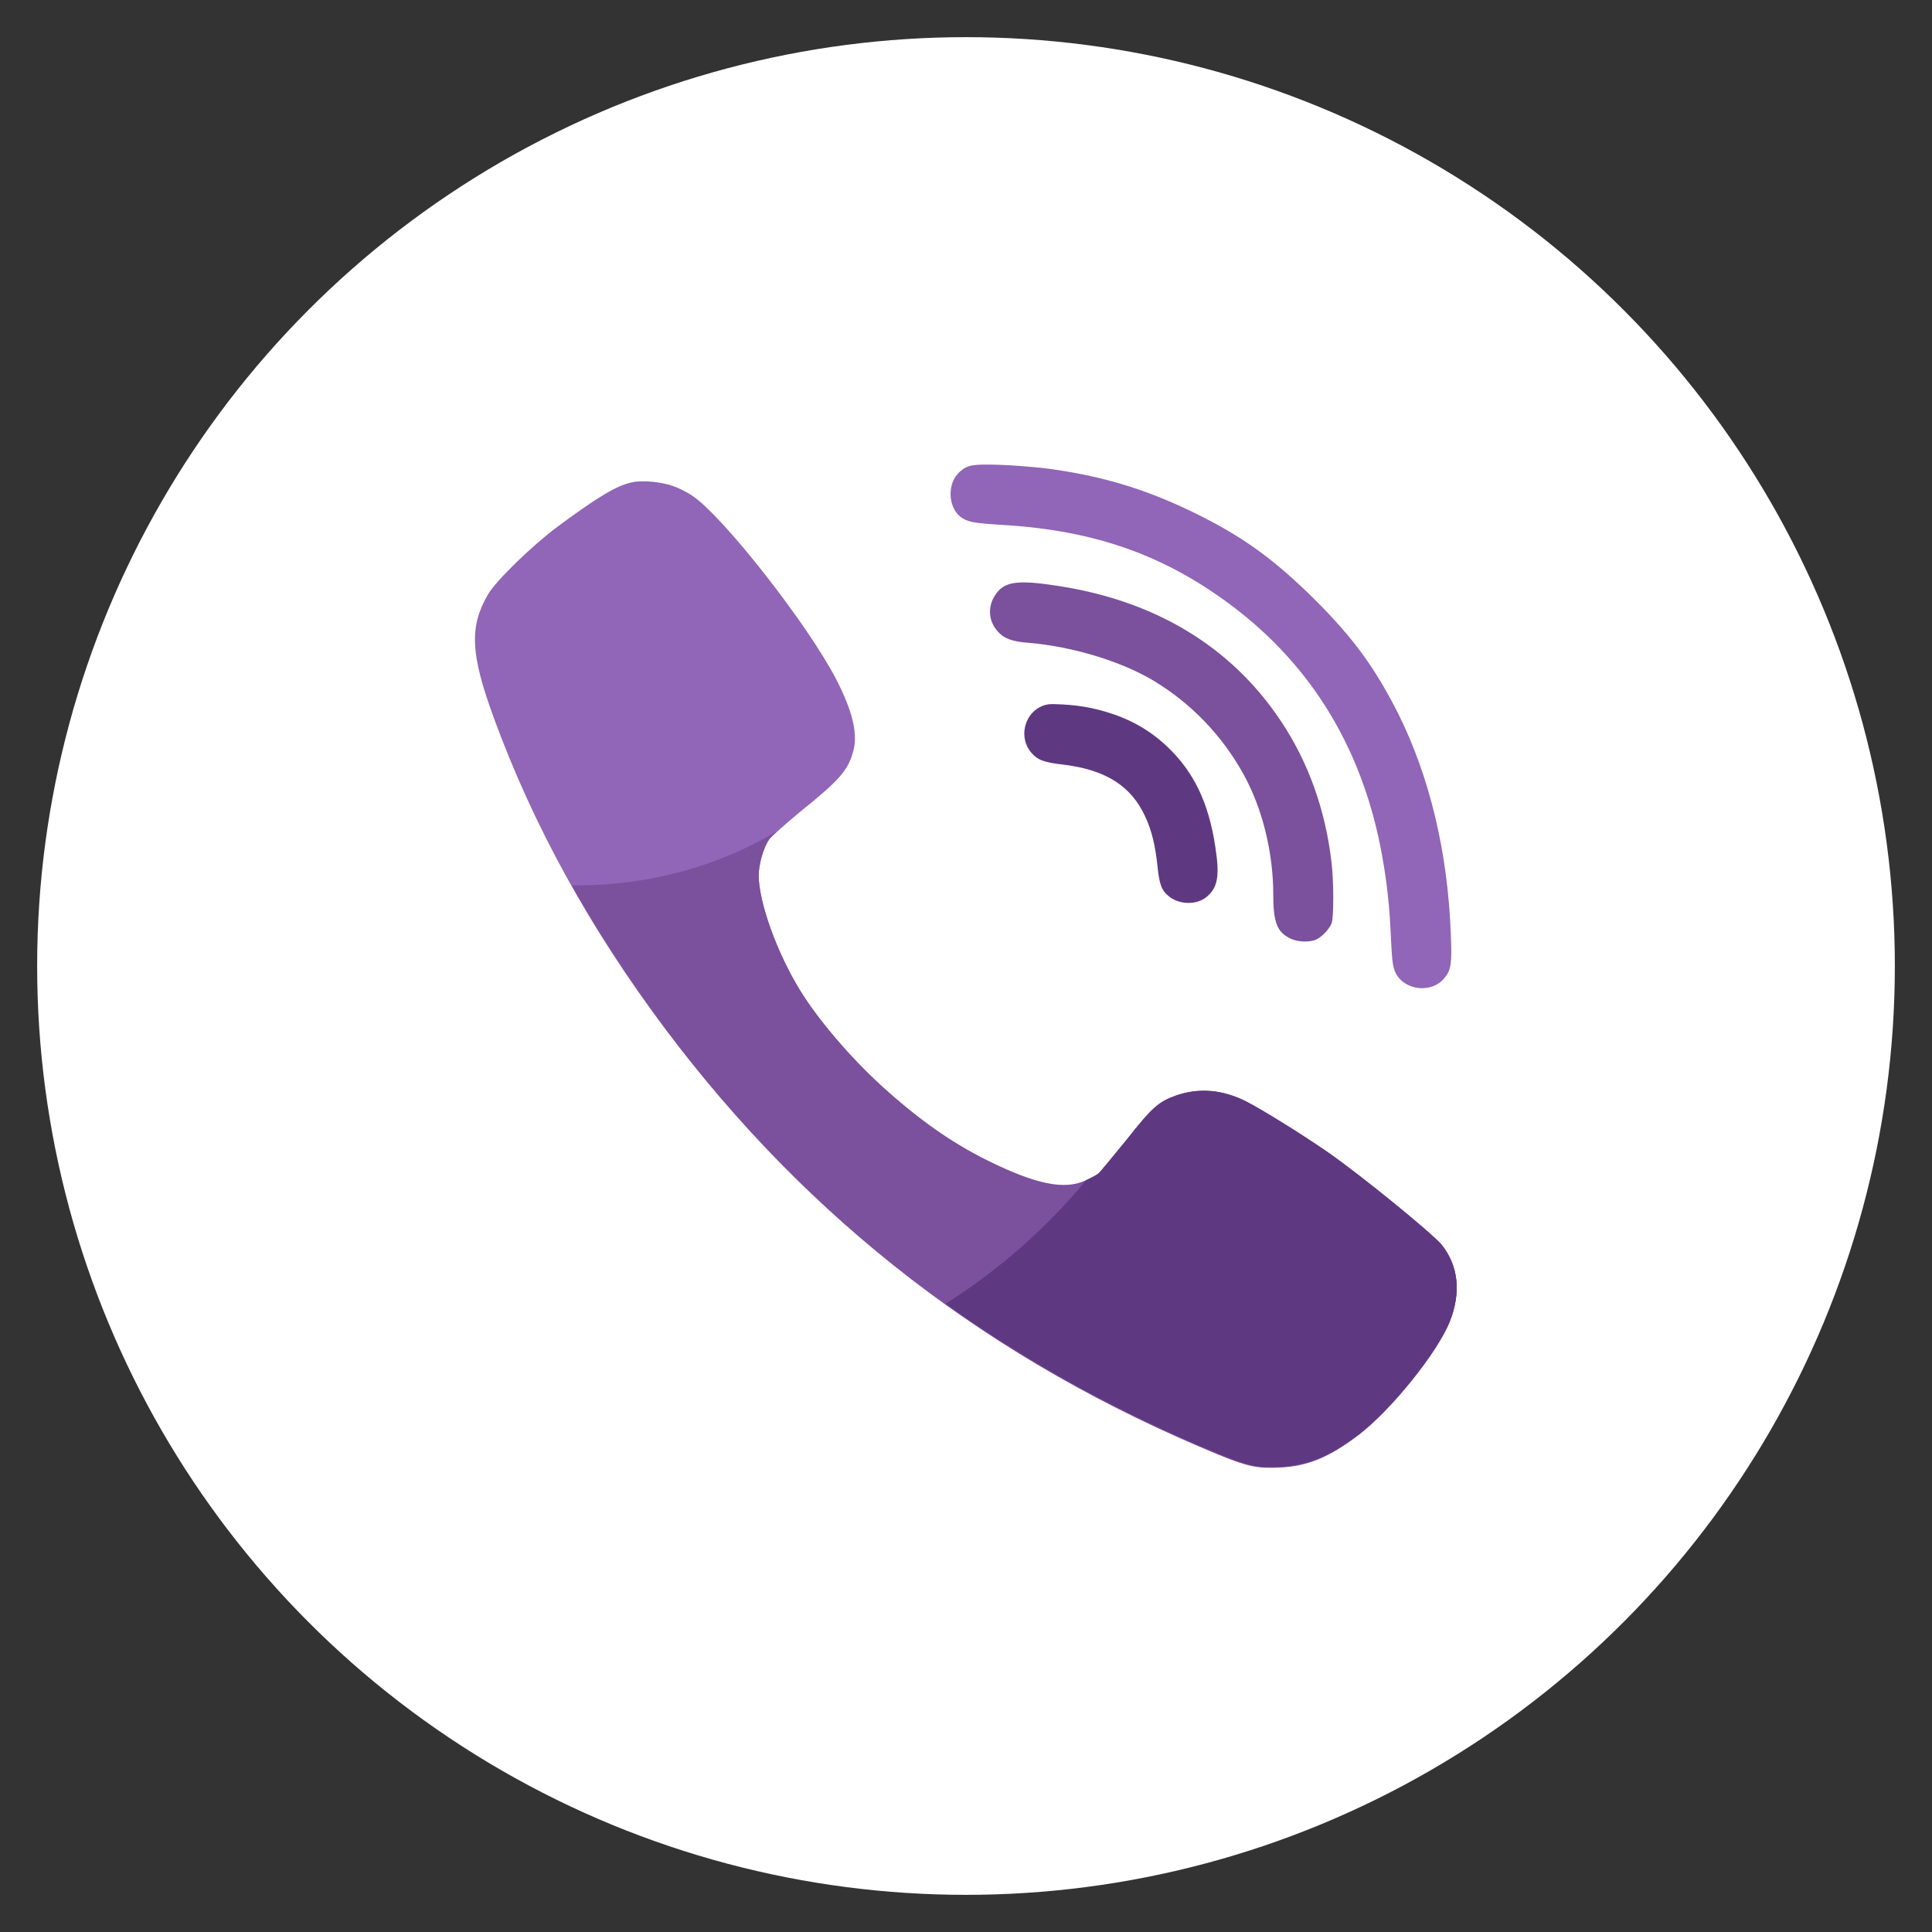<svg version="1.1" id="Layer_1" xmlns="http://www.w3.org/2000/svg" xmlns:xlink="http://www.w3.org/1999/xlink" x="0" y="0" viewBox="0 0 52 52" xml:space="preserve" enable-background="new 0 0 52 52"><rect x="0" y="0" width="52" height="52" fill="#333333" stroke="none"/><style type="text/css">.st0{fill:#fff}.st1{fill:#9165b7}.st2{fill:#7b509c}.st3{fill:#5f3882}</style><circle class="st0" cx="26" cy="26" r="25"/><path class="st1" d="M39.02,35.57c-0.32,0.83-1.58,2.39-2.46,3.06c-0.79,0.6-1.36,0.83-2.1,0.87c-0.61,0.03-0.86-0.02-1.65-0.34 c-6.13-2.52-11.02-6.29-14.9-11.46c-2.03-2.7-3.57-5.5-4.63-8.41c-0.62-1.7-0.65-2.43-0.14-3.3c0.22-0.37,1.15-1.27,1.82-1.78 c1.13-0.84,1.65-1.15,2.06-1.23c0.28-0.06,0.78-0.01,1.09,0.1c0.15,0.05,0.39,0.17,0.52,0.26c0.83,0.55,3.14,3.5,3.89,4.97 c0.43,0.84,0.58,1.46,0.44,1.93c-0.14,0.5-0.37,0.76-1.4,1.59c-0.41,0.34-0.8,0.68-0.86,0.77c-0.16,0.23-0.28,0.67-0.28,0.98 c0.01,0.73,0.48,2.05,1.1,3.06c0.48,0.79,1.34,1.8,2.19,2.58c1,0.91,1.88,1.54,2.88,2.03c1.28,0.64,2.06,0.8,2.63,0.53 c0.14-0.06,0.3-0.15,0.35-0.19c0.04-0.04,0.38-0.45,0.75-0.9c0.71-0.89,0.87-1.03,1.35-1.2c0.62-0.21,1.24-0.15,1.88,0.17 c0.48,0.25,1.53,0.9,2.2,1.37c0.89,0.62,2.79,2.17,3.05,2.48C39.25,34.06,39.33,34.78,39.02,35.57z"/><path class="st2" d="M38.8,33.5c-0.26-0.31-2.16-1.86-3.05-2.48c-0.68-0.47-1.72-1.12-2.2-1.37c-0.63-0.32-1.26-0.38-1.88-0.17 c-0.48,0.17-0.65,0.31-1.35,1.2c-0.37,0.45-0.7,0.86-0.75,0.9c-0.05,0.04-0.2,0.13-0.35,0.19c-0.57,0.27-1.35,0.1-2.63-0.53 c-0.99-0.49-1.88-1.12-2.88-2.03c-0.85-0.78-1.71-1.79-2.19-2.58c-0.62-1.02-1.09-2.34-1.1-3.06c0-0.31,0.13-0.76,0.28-0.98 c0.02-0.04,0.1-0.12,0.22-0.22c-1.54,0.92-3.39,1.46-5.38,1.46c-0.05,0-0.1,0-0.15,0c0.74,1.31,1.58,2.59,2.52,3.86 c3.88,5.17,8.78,8.94,14.9,11.46c0.78,0.32,1.03,0.37,1.65,0.34c0.74-0.04,1.3-0.27,2.1-0.87c0.88-0.67,2.13-2.23,2.46-3.06 C39.33,34.78,39.25,34.06,38.8,33.5z"/><path class="st1" d="M25.83,12.7c0.21-0.19,0.35-0.21,1.06-0.19c0.37,0.01,0.92,0.06,1.21,0.09c1.5,0.19,2.71,0.55,4.04,1.2 c1.31,0.64,2.15,1.25,3.26,2.35c1.04,1.04,1.61,1.83,2.23,3.05c0.85,1.71,1.34,3.74,1.42,5.97c0.03,0.76,0.01,0.93-0.17,1.15 c-0.33,0.42-1.06,0.35-1.31-0.12c-0.08-0.16-0.1-0.29-0.13-0.9c-0.04-0.94-0.11-1.54-0.24-2.27c-0.51-2.84-1.88-5.1-4.05-6.73 c-1.81-1.36-3.68-2.02-6.14-2.17c-0.83-0.05-0.97-0.08-1.16-0.22C25.51,13.64,25.49,13,25.83,12.7z"/><path class="st2" d="M31.03,18.31c-0.88-0.52-2.17-0.91-3.36-1.01c-0.43-0.03-0.66-0.12-0.82-0.31c-0.25-0.28-0.27-0.67-0.06-0.98 c0.23-0.35,0.57-0.41,1.62-0.25c2.65,0.39,4.7,1.62,6.04,3.61c0.76,1.12,1.23,2.44,1.39,3.86c0.06,0.52,0.06,1.46,0,1.62 c-0.06,0.15-0.24,0.35-0.4,0.43c-0.17,0.09-0.53,0.08-0.73-0.03c-0.34-0.17-0.44-0.44-0.44-1.17c0-1.13-0.29-2.32-0.8-3.24 C32.89,19.79,32.05,18.92,31.03,18.31z"/><path class="st3" d="M32.5,24.12c-0.26,0.24-0.73,0.24-1.02,0.02c-0.21-0.16-0.27-0.32-0.32-0.77c-0.06-0.6-0.16-1.02-0.34-1.4 c-0.38-0.82-1.06-1.25-2.2-1.39c-0.54-0.06-0.7-0.13-0.87-0.33c-0.32-0.38-0.2-0.99,0.24-1.22c0.17-0.08,0.24-0.09,0.6-0.07 c0.23,0.01,0.56,0.05,0.74,0.09c0.86,0.18,1.52,0.51,2.08,1.04c0.72,0.68,1.12,1.51,1.3,2.7C32.83,23.56,32.78,23.87,32.5,24.12z"/><path class="st3" d="M38.8,33.5c-0.26-0.31-2.16-1.86-3.05-2.48c-0.68-0.47-1.72-1.12-2.2-1.37c-0.63-0.32-1.26-0.38-1.88-0.17 c-0.48,0.17-0.65,0.31-1.35,1.2c-0.37,0.45-0.7,0.86-0.75,0.9c-0.05,0.04-0.19,0.12-0.33,0.18c-1.08,1.3-2.36,2.43-3.79,3.33 c2.23,1.6,4.68,2.94,7.37,4.05c0.78,0.32,1.03,0.37,1.65,0.34c0.74-0.04,1.3-0.27,2.1-0.87c0.88-0.67,2.13-2.23,2.46-3.06 C39.33,34.78,39.25,34.06,38.8,33.5z"/></svg>